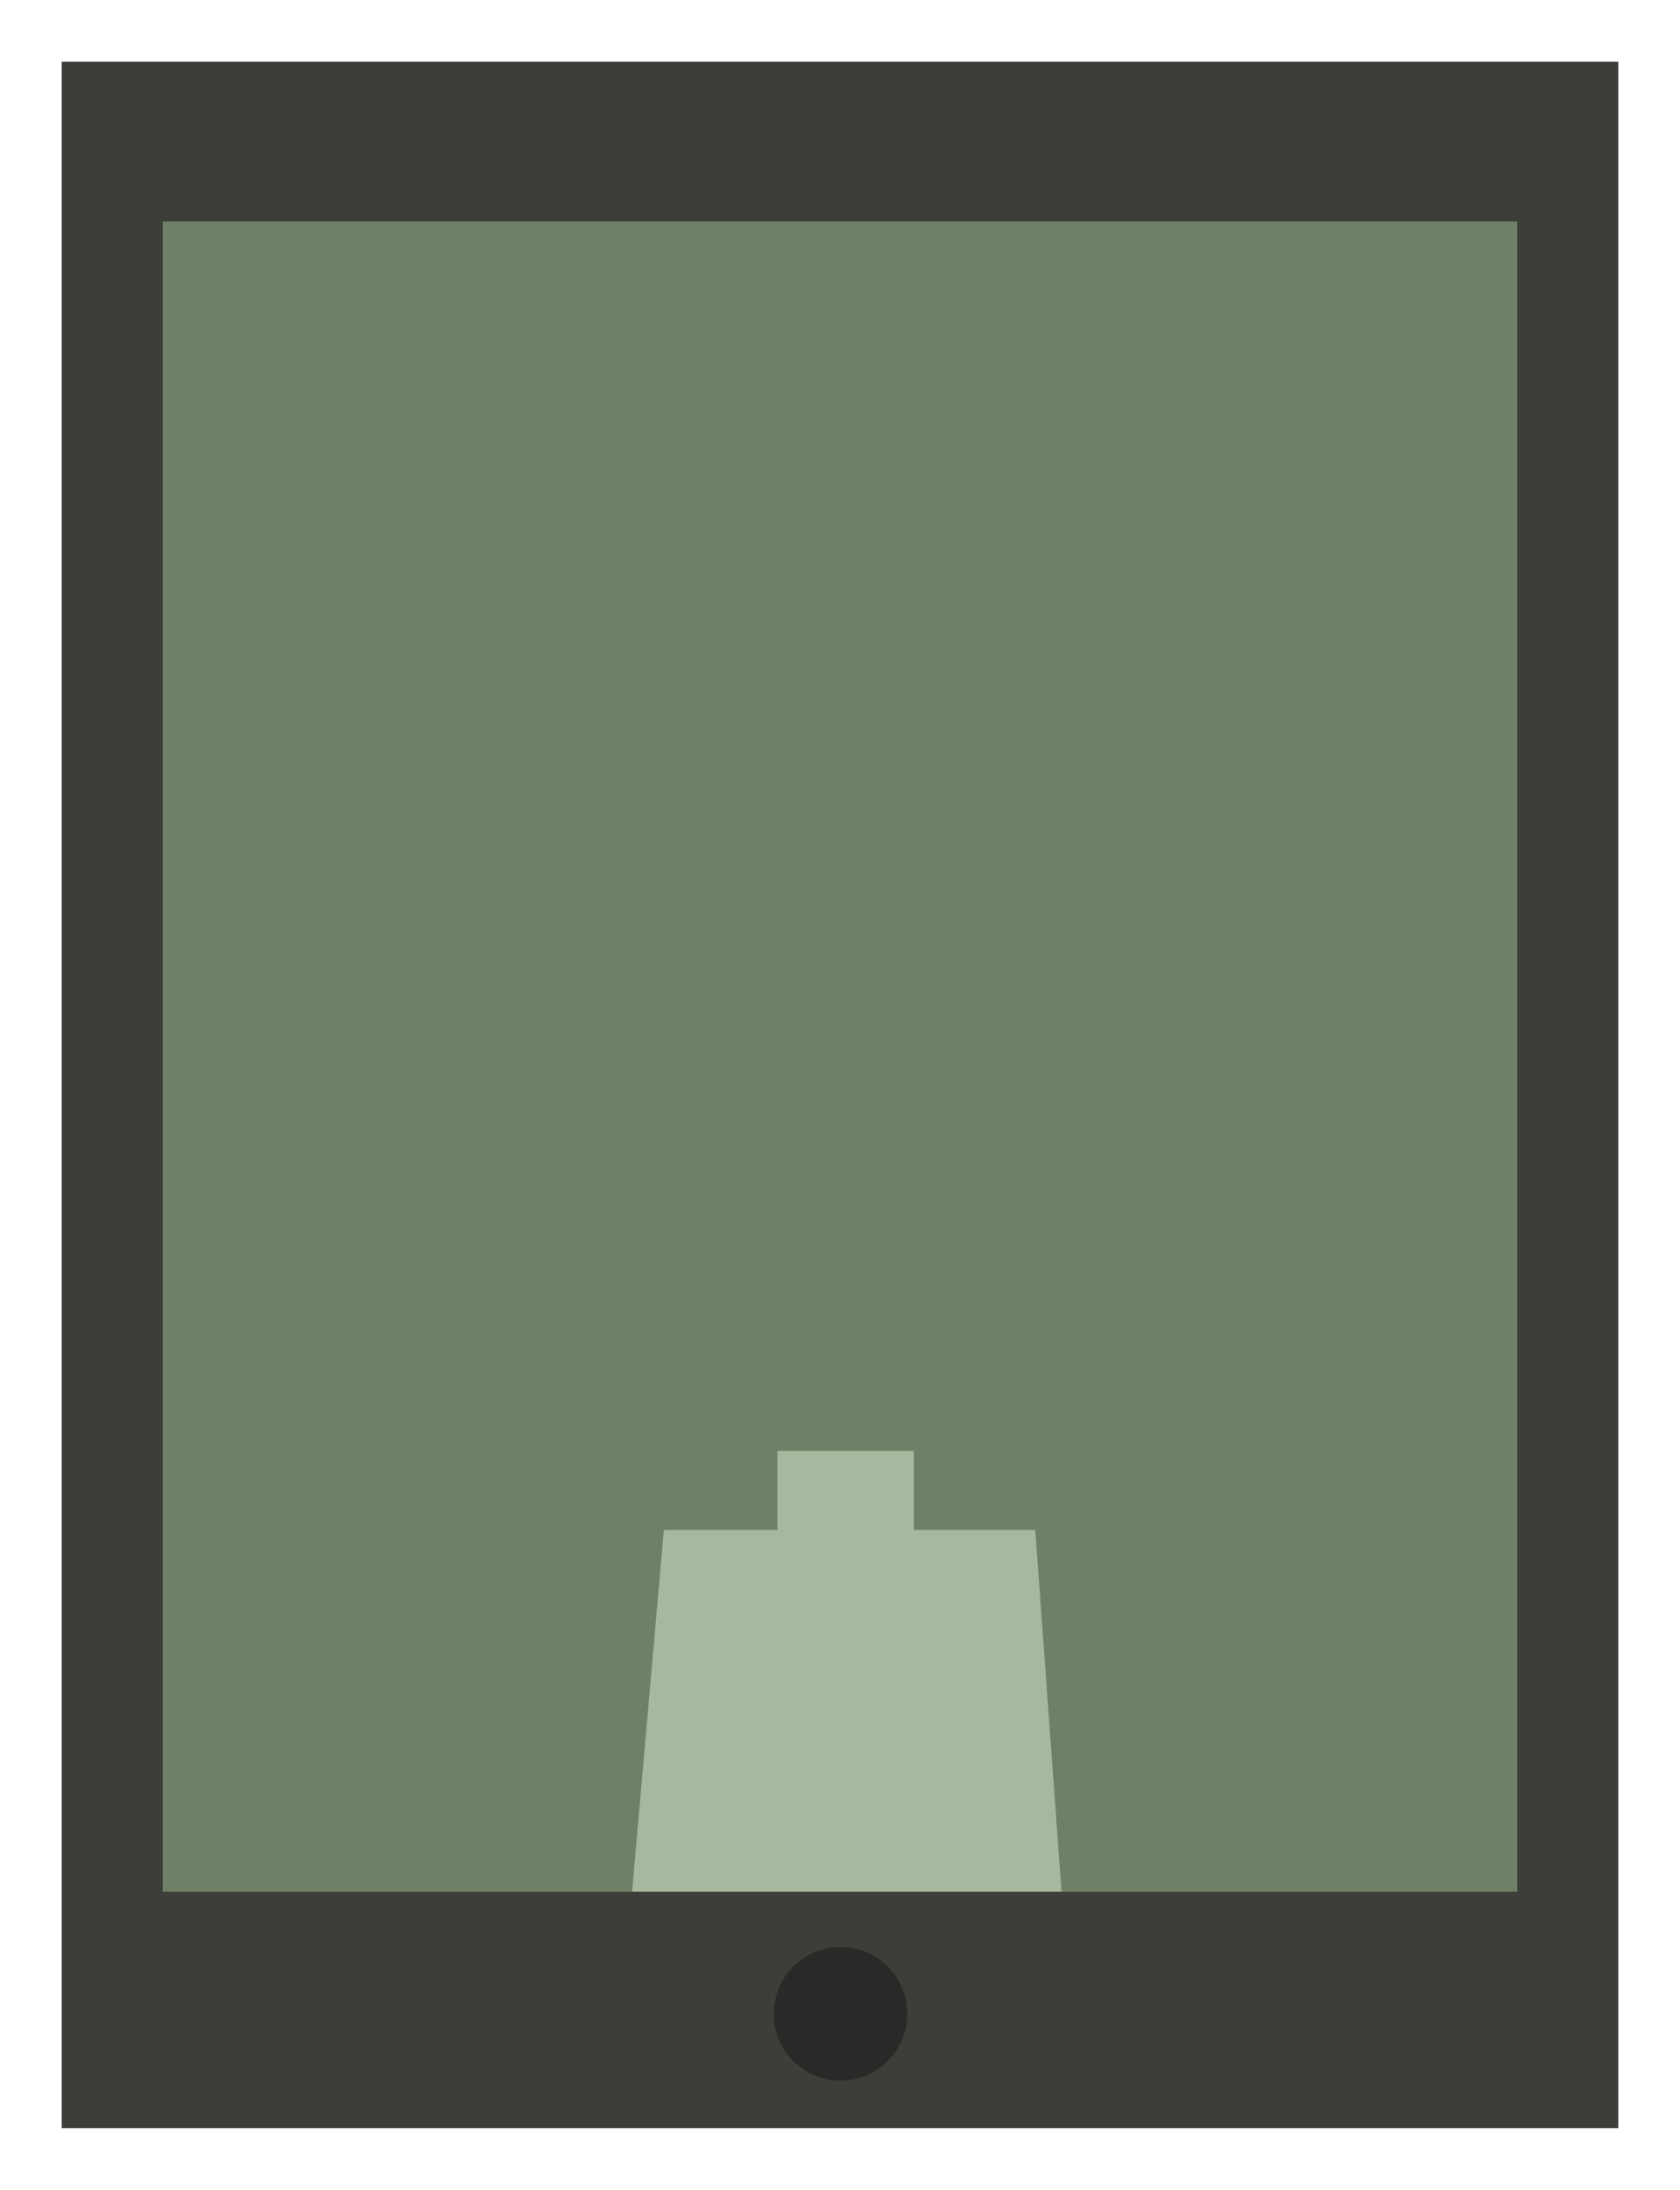 <?xml version="1.0" encoding="UTF-8" standalone="no"?>
<!-- Created with Inkscape (http://www.inkscape.org/) -->

<svg
   xmlns:dc="http://purl.org/dc/elements/1.1/"
   xmlns:cc="http://creativecommons.org/ns#"
   xmlns:rdf="http://www.w3.org/1999/02/22-rdf-syntax-ns#"
   xmlns:svg="http://www.w3.org/2000/svg"
   xmlns="http://www.w3.org/2000/svg"
   xmlns:sodipodi="http://sodipodi.sourceforge.net/DTD/sodipodi-0.dtd"
   xmlns:inkscape="http://www.inkscape.org/namespaces/inkscape"
   width="136.204"
   height="177.431"
   id="svg3069"
   version="1.1"
   inkscape:version="0.48.4 r9939"
   sodipodi:docname="body.svg">
  <defs
     id="defs3071" />
  <sodipodi:namedview
     id="base"
     pagecolor="#ffffff"
     bordercolor="#666666"
     borderopacity="1.0"
     inkscape:pageopacity="0.0"
     inkscape:pageshadow="2"
     inkscape:zoom="2.8"
     inkscape:cx="114.94948"
     inkscape:cy="105.53878"
     inkscape:document-units="px"
     inkscape:current-layer="layer1"
     showgrid="false"
     fit-margin-top="5"
     fit-margin-left="5"
     fit-margin-right="5"
     fit-margin-bottom="5"
     inkscape:window-width="1600"
     inkscape:window-height="870"
     inkscape:window-x="1366"
     inkscape:window-y="0"
     inkscape:window-maximized="1" />
  <g
     inkscape:label="レイヤー 1"
     inkscape:groupmode="layer"
     id="layer1"
     transform="translate(-304.389,-146.212)">
    <path
       sodipodi:nodetypes="ccccc"
       inkscape:connector-curvature="0"
       id="path4310"
       d="m 314.946,158.283 115.083,0 0,153.29 -115.083,0 z"
       style="fill:#708066;fill-opacity:1;stroke:none" />
    <path
       style="fill:#a8b89e;fill-opacity:1;stroke:none"
       d="m 367.415,263.774 0,6.407 -9.206,0 -3.696,42.094 36.868,0 -3.061,-42.094 -9.84,0 0,-6.407 -11.065,0 z"
       id="rect4305"
       inkscape:connector-curvature="0" />
    <path
       style="fill:#3c3e3a;fill-opacity:1;stroke:none"
       d="m 309.389,151.212 0,167.431 126.204,0 0,-167.431 z m 8.194,12.939 109.815,0 0,135.344 -109.815,0 z"
       id="rect3791"
       inkscape:connector-curvature="0"
       sodipodi:nodetypes="cccccccccc" />
    <path
       inkscape:connector-curvature="0"
       id="path4320"
       d="m 377.943,309.384 c 0,2.989 -2.423,5.411 -5.411,5.411 -2.989,0 -5.411,-2.423 -5.411,-5.411 0,-2.989 2.423,-5.411 5.411,-5.411 2.989,0 5.411,2.423 5.411,5.411 z"
       style="opacity:0.97;fill:#272a26;fill-opacity:1;stroke:none" />
  </g>
</svg>

